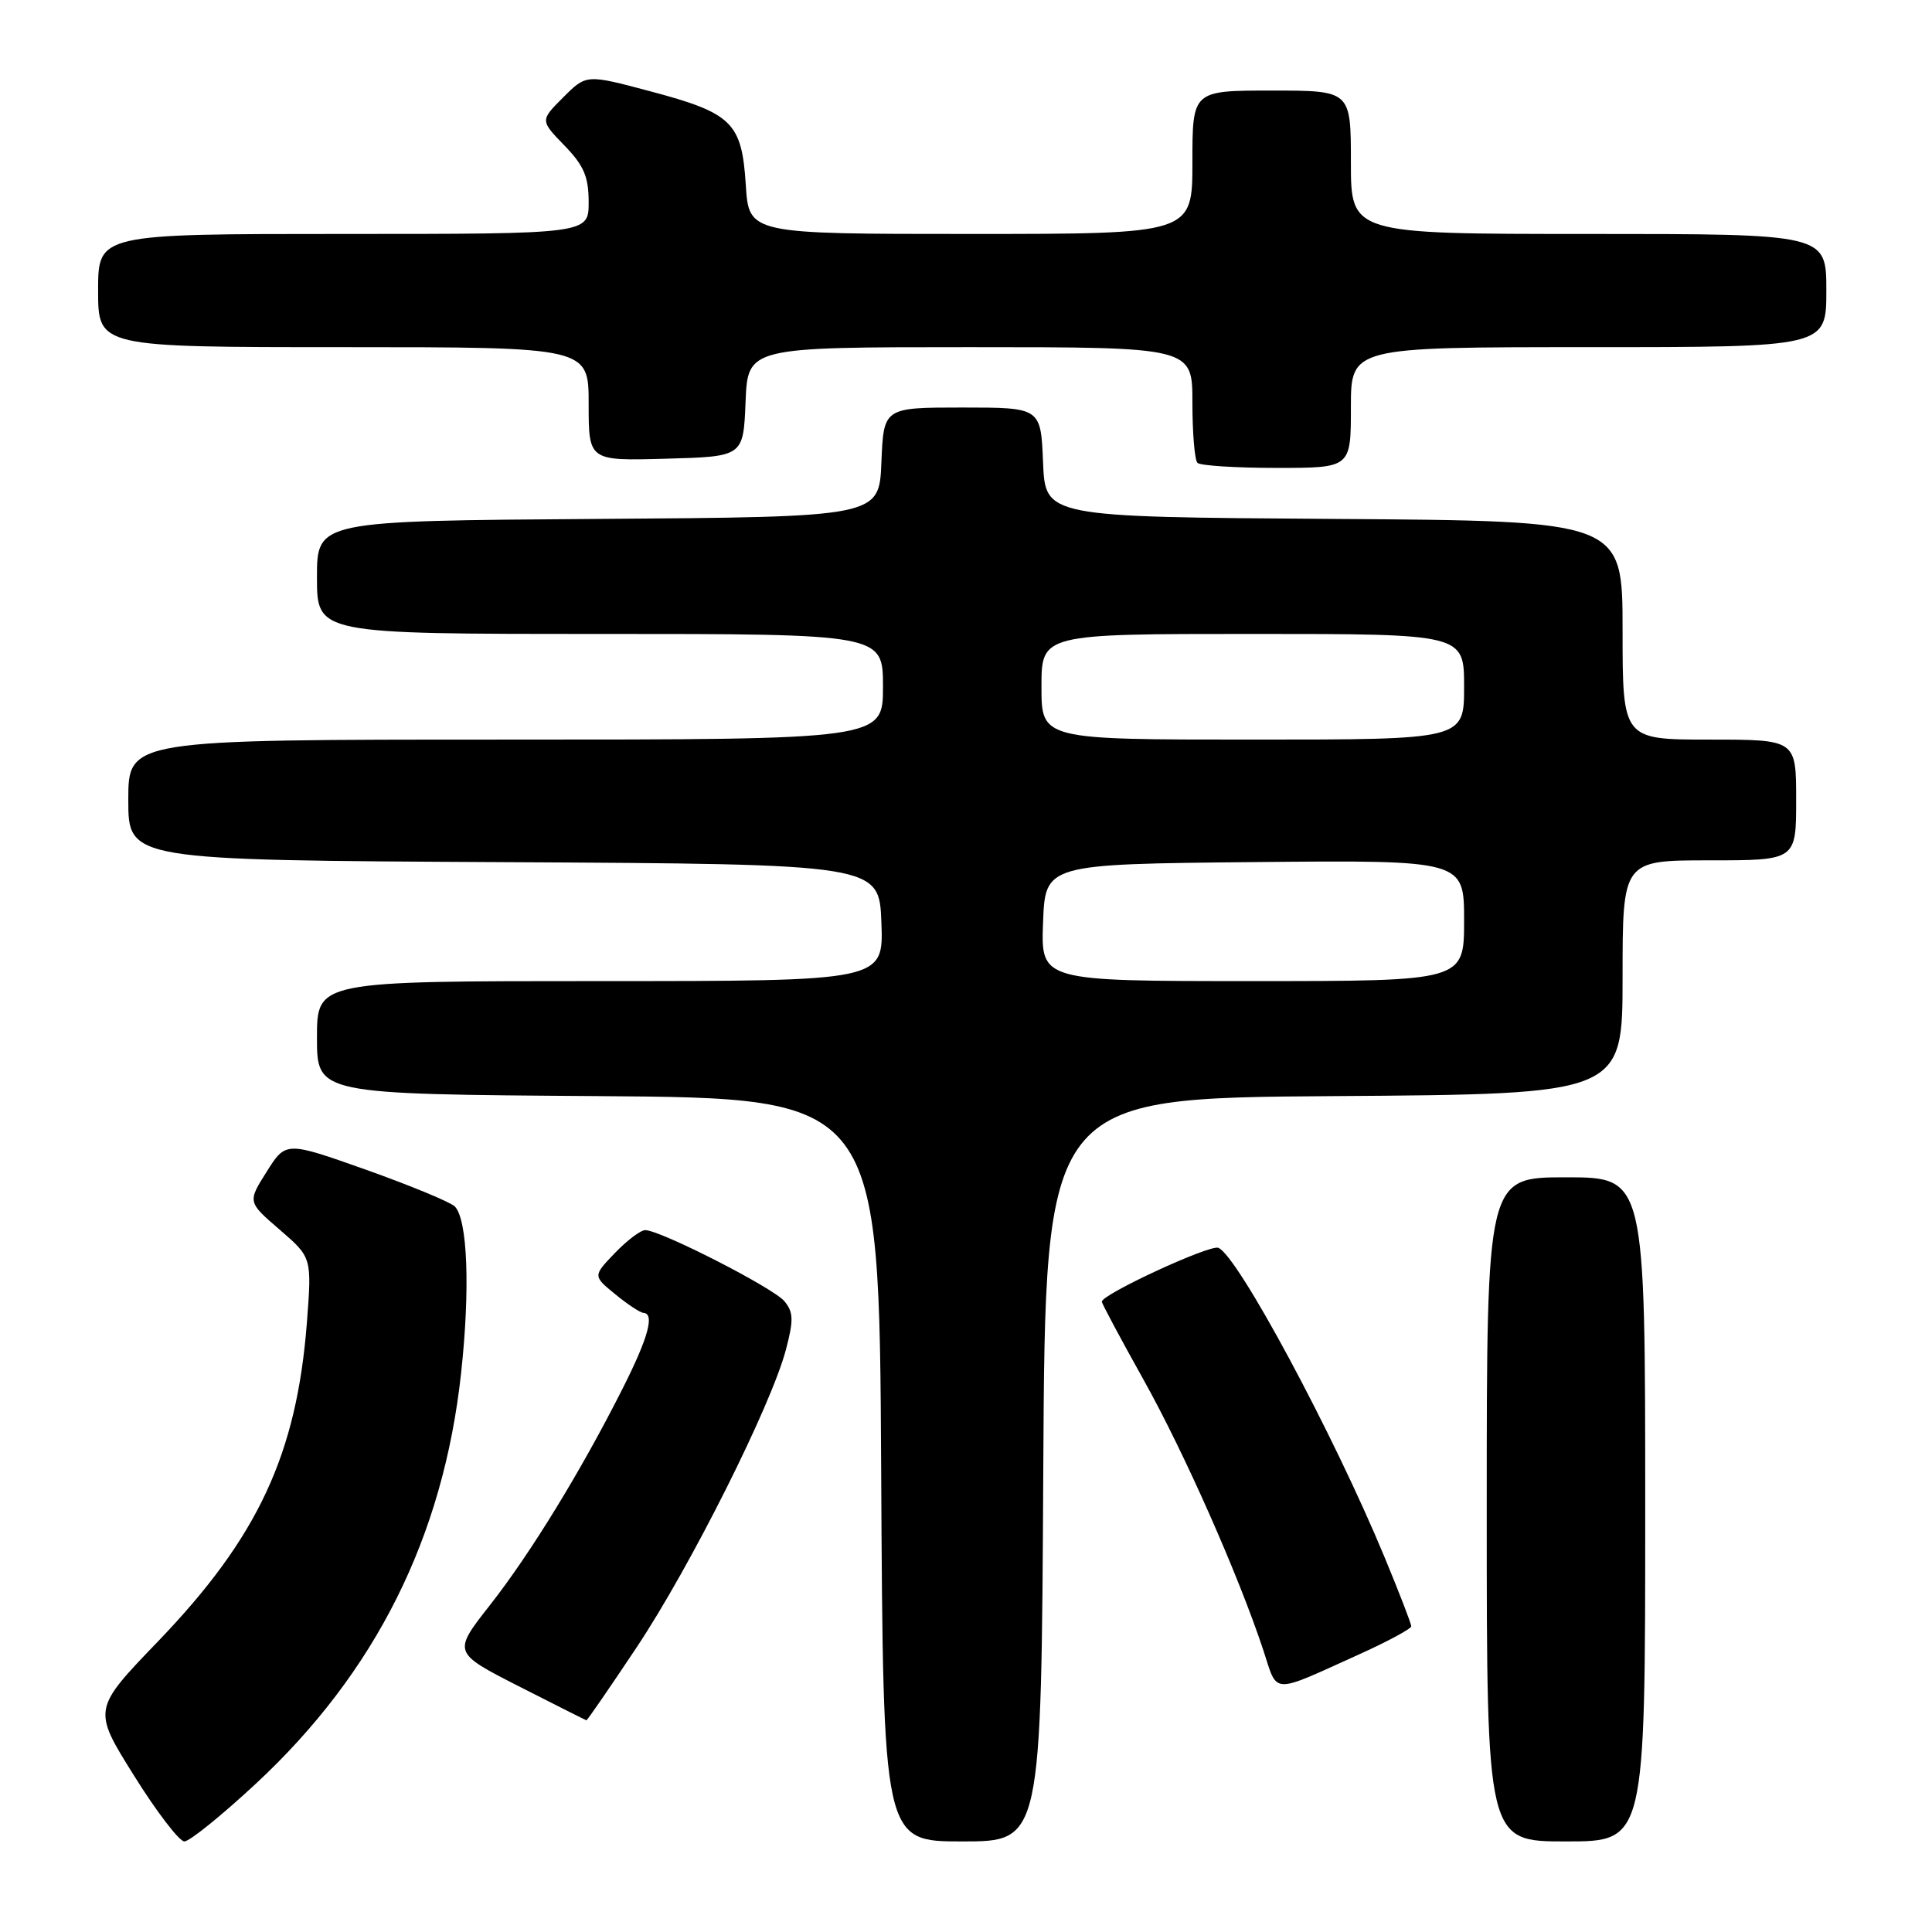 <?xml version="1.0" encoding="UTF-8" standalone="no"?>
<!DOCTYPE svg PUBLIC "-//W3C//DTD SVG 1.1//EN" "http://www.w3.org/Graphics/SVG/1.1/DTD/svg11.dtd" >
<svg xmlns="http://www.w3.org/2000/svg" xmlns:xlink="http://www.w3.org/1999/xlink" version="1.1" viewBox="0 0 256 256">
 <g >
 <path fill="currentColor"
d=" M 33.87 236.38 C 49.77 221.61 58.74 203.68 61.10 181.92 C 62.31 170.82 61.96 161.56 60.26 159.86 C 59.68 159.28 54.40 157.10 48.54 155.01 C 37.88 151.23 37.88 151.23 35.34 155.25 C 32.80 159.27 32.80 159.27 37.06 162.94 C 41.32 166.62 41.32 166.62 40.67 175.19 C 39.32 192.71 34.19 203.71 20.93 217.50 C 12.27 226.50 12.27 226.50 17.74 235.25 C 20.74 240.06 23.76 244.00 24.43 244.00 C 25.11 244.00 29.36 240.57 33.87 236.38 Z  M 138.24 194.75 C 138.50 145.50 138.50 145.50 176.75 145.24 C 215.00 144.98 215.00 144.98 215.00 129.49 C 215.00 114.00 215.00 114.00 226.50 114.00 C 238.00 114.00 238.00 114.00 238.00 106.00 C 238.00 98.00 238.00 98.00 226.50 98.00 C 215.00 98.00 215.00 98.00 215.00 83.51 C 215.00 69.02 215.00 69.02 176.75 68.76 C 138.50 68.50 138.50 68.50 138.21 61.25 C 137.91 54.00 137.91 54.00 127.50 54.00 C 117.09 54.00 117.09 54.00 116.79 61.25 C 116.50 68.50 116.50 68.50 79.25 68.76 C 42.00 69.02 42.00 69.02 42.00 76.51 C 42.00 84.00 42.00 84.00 79.50 84.00 C 117.00 84.00 117.00 84.00 117.00 91.00 C 117.00 98.00 117.00 98.00 67.00 98.00 C 17.00 98.00 17.00 98.00 17.00 105.99 C 17.00 113.98 17.00 113.98 66.75 114.24 C 116.50 114.50 116.50 114.50 116.79 122.25 C 117.08 130.00 117.08 130.00 79.54 130.00 C 42.00 130.00 42.00 130.00 42.00 137.49 C 42.00 144.98 42.00 144.98 79.25 145.24 C 116.50 145.50 116.50 145.50 116.76 194.75 C 117.02 244.00 117.02 244.00 127.50 244.00 C 137.98 244.00 137.98 244.00 138.24 194.75 Z  M 218.00 200.00 C 218.00 156.00 218.00 156.00 207.50 156.00 C 197.00 156.00 197.00 156.00 197.00 200.00 C 197.00 244.00 197.00 244.00 207.50 244.00 C 218.00 244.00 218.00 244.00 218.00 200.00 Z  M 84.38 218.25 C 91.49 207.57 102.20 186.21 104.14 178.83 C 105.17 174.93 105.14 173.87 103.94 172.42 C 102.46 170.64 87.50 163.00 85.49 163.00 C 84.88 163.00 83.07 164.37 81.47 166.04 C 78.56 169.07 78.56 169.07 81.53 171.50 C 83.16 172.84 84.84 173.94 85.25 173.96 C 86.78 174.04 85.91 177.24 82.51 183.97 C 77.04 194.83 70.28 205.87 64.91 212.70 C 59.99 218.97 59.99 218.97 68.74 223.44 C 73.56 225.89 77.59 227.92 77.70 227.95 C 77.80 227.98 80.81 223.61 84.38 218.25 Z  M 180.25 219.14 C 183.96 217.46 187.00 215.81 187.00 215.49 C 187.00 215.16 185.42 211.06 183.48 206.38 C 176.70 190.01 163.97 166.31 161.43 165.34 C 160.28 164.90 146.00 171.50 146.00 172.48 C 146.00 172.73 148.46 177.33 151.47 182.72 C 156.90 192.42 164.10 208.69 167.41 218.70 C 169.35 224.59 168.28 224.55 180.25 219.14 Z  M 179.00 54.00 C 179.00 46.00 179.00 46.00 210.50 46.00 C 242.00 46.00 242.00 46.00 242.00 38.50 C 242.00 31.00 242.00 31.00 210.50 31.00 C 179.00 31.00 179.00 31.00 179.00 21.50 C 179.00 12.00 179.00 12.00 168.50 12.00 C 158.00 12.00 158.00 12.00 158.00 21.50 C 158.00 31.00 158.00 31.00 128.62 31.00 C 99.23 31.00 99.23 31.00 98.82 24.48 C 98.29 16.22 97.03 14.98 86.10 12.08 C 77.69 9.84 77.69 9.84 74.63 12.90 C 71.57 15.96 71.57 15.96 74.79 19.28 C 77.37 21.94 78.00 23.42 78.00 26.80 C 78.00 31.00 78.00 31.00 45.50 31.00 C 13.00 31.00 13.00 31.00 13.00 38.50 C 13.00 46.00 13.00 46.00 45.50 46.00 C 78.00 46.00 78.00 46.00 78.00 53.53 C 78.00 61.07 78.00 61.07 88.25 60.78 C 98.50 60.50 98.50 60.50 98.79 53.25 C 99.09 46.00 99.09 46.00 128.54 46.00 C 158.00 46.00 158.00 46.00 158.00 53.33 C 158.00 57.37 158.30 60.97 158.67 61.33 C 159.03 61.70 163.76 62.00 169.17 62.00 C 179.00 62.00 179.00 62.00 179.00 54.00 Z  M 138.21 122.25 C 138.50 114.50 138.50 114.50 166.25 114.23 C 194.00 113.97 194.00 113.97 194.00 121.98 C 194.00 130.00 194.00 130.00 165.96 130.00 C 137.92 130.00 137.92 130.00 138.21 122.25 Z  M 138.00 91.00 C 138.00 84.00 138.00 84.00 166.00 84.00 C 194.00 84.00 194.00 84.00 194.00 91.00 C 194.00 98.00 194.00 98.00 166.00 98.00 C 138.00 98.00 138.00 98.00 138.00 91.00 Z "/>
</g>
</svg>